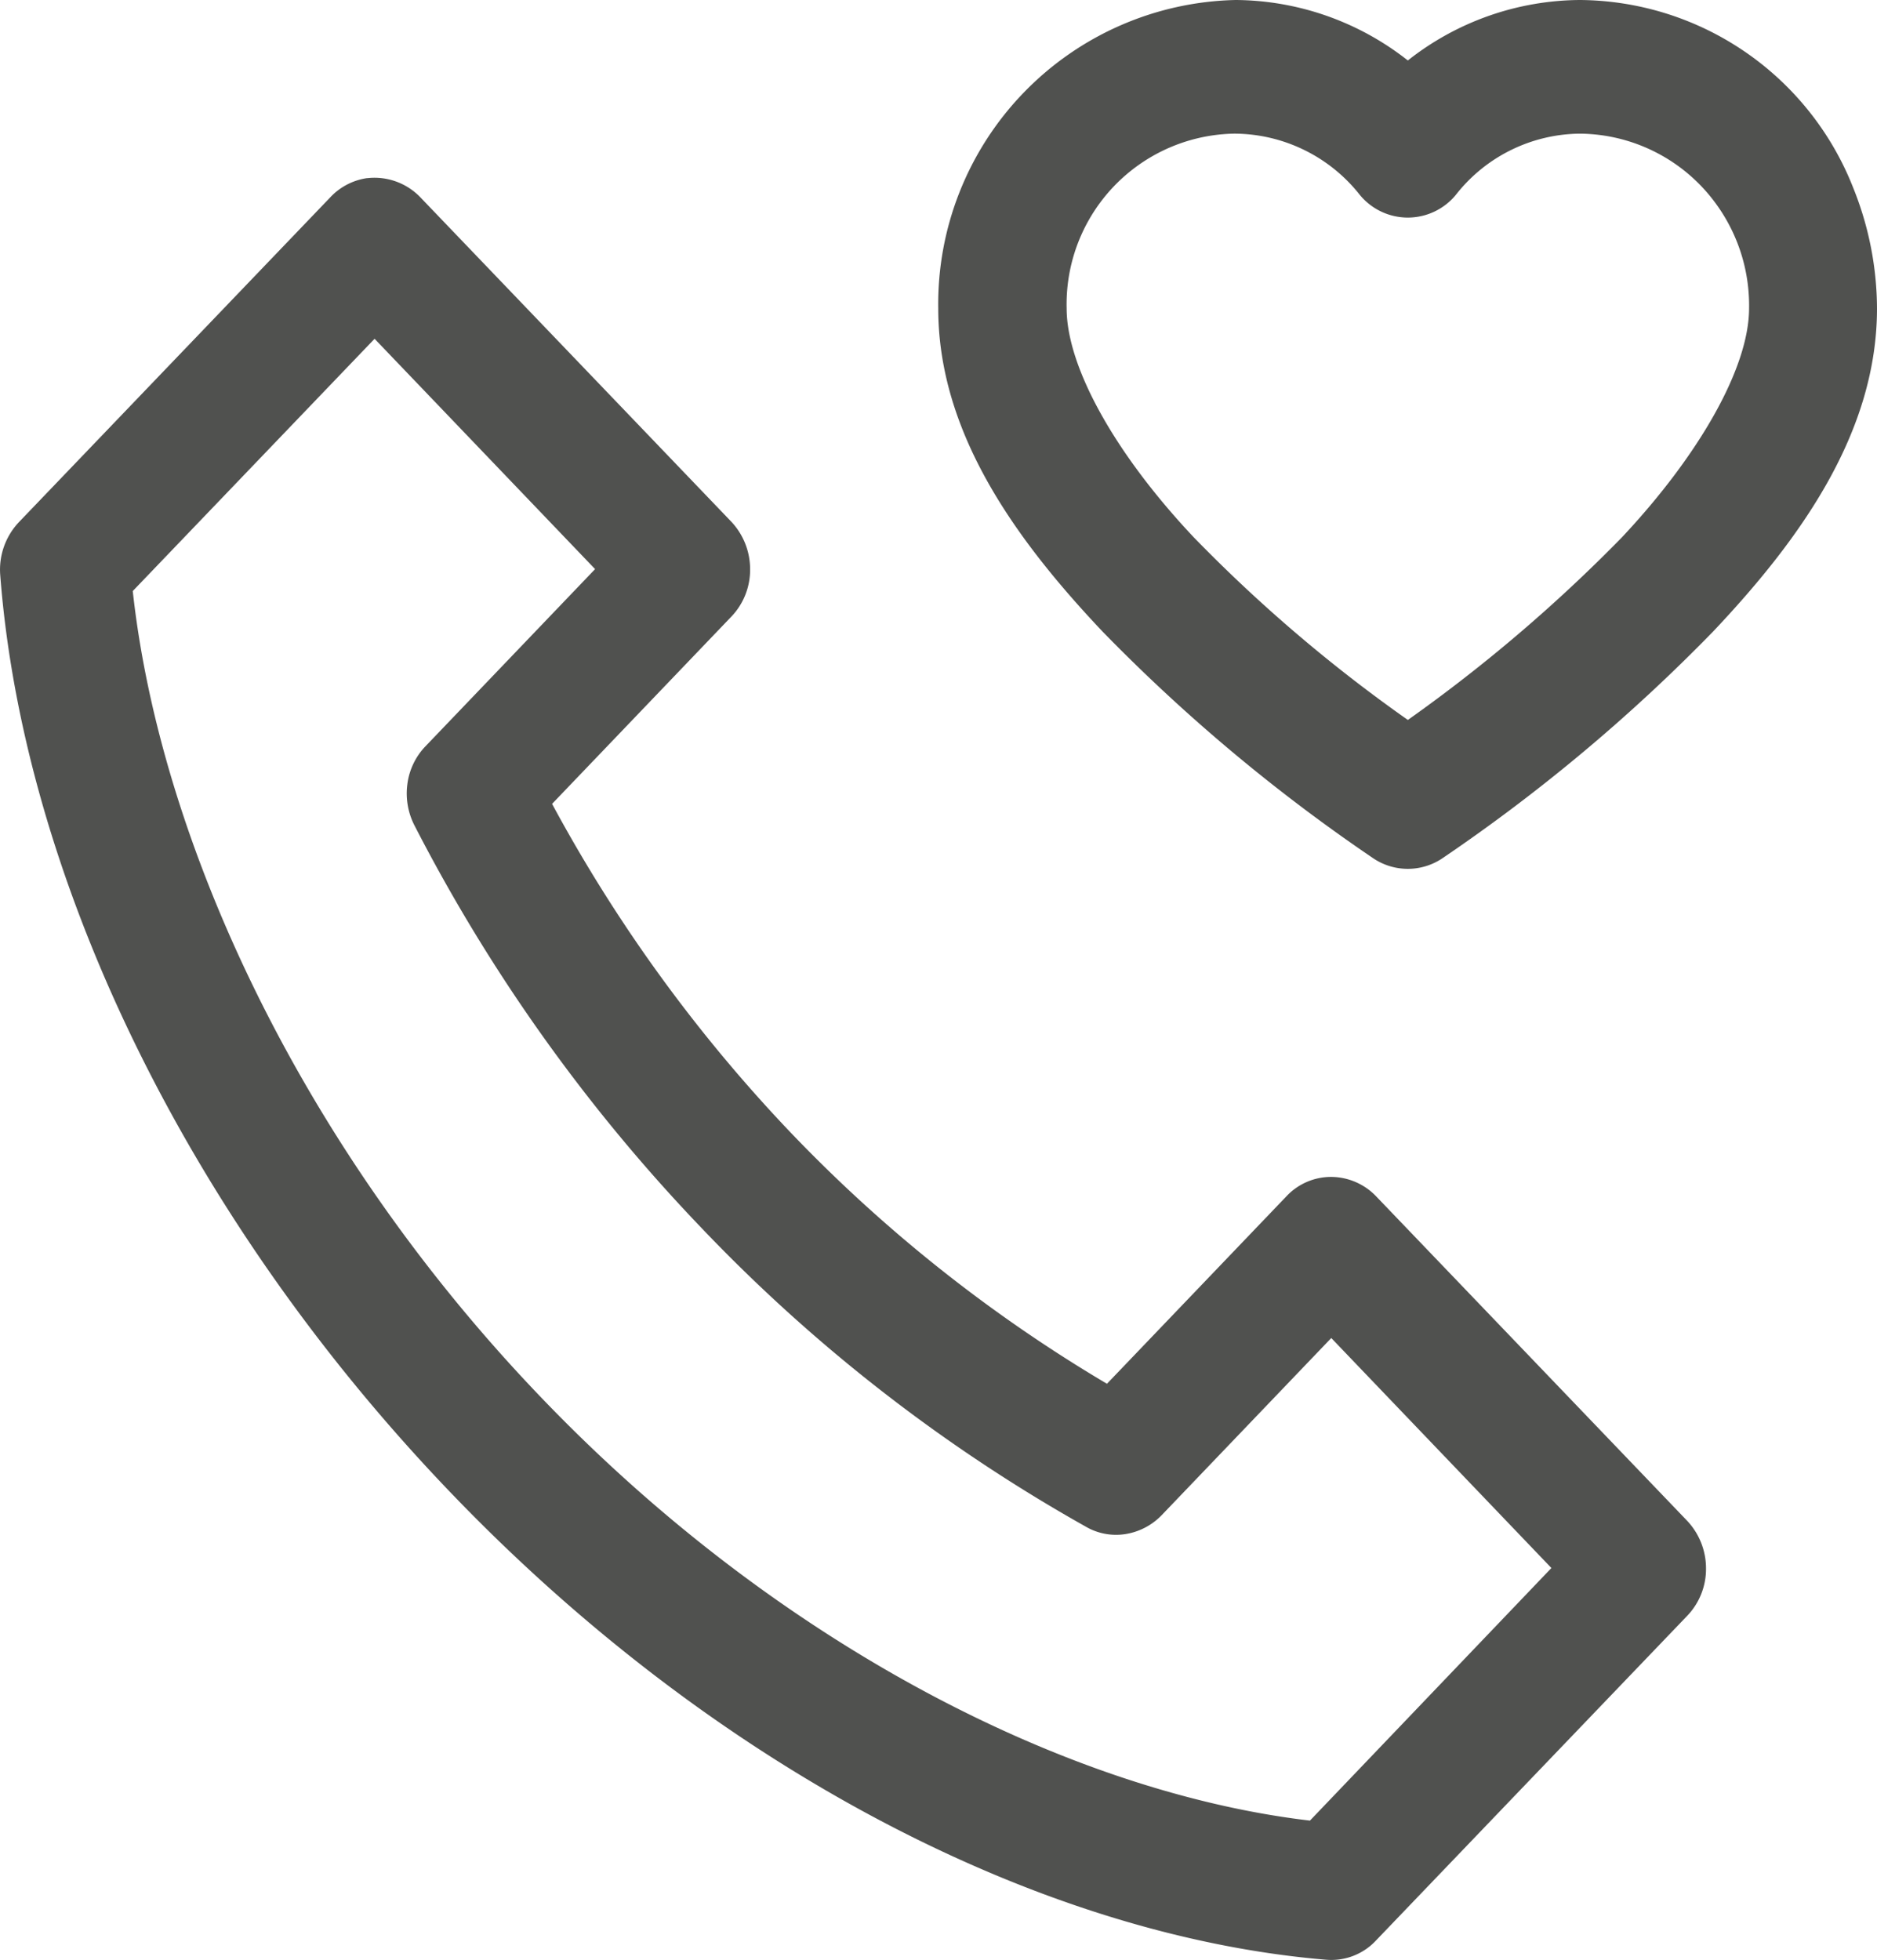 <svg id="noun-love-call-1544745" xmlns="http://www.w3.org/2000/svg" width="71.836" height="75" viewBox="0 0 71.836 75">
  <path id="Path_1432" data-name="Path 1432" d="M150.936,103.7a11.637,11.637,0,0,0-11.383,11.8c0,4.734,2.93,8.813,6.282,12.359a66.685,66.685,0,0,0,10.334,8.66,2.369,2.369,0,0,0,2.711,0,66.685,66.685,0,0,0,10.334-8.66c3.352-3.546,6.267-7.625,6.267-12.359a12.434,12.434,0,0,0-.905-4.6,11.325,11.325,0,0,0-10.463-7.2,10.722,10.722,0,0,0-6.588,2.314,10.754,10.754,0,0,0-6.588-2.314Zm0,5.114a6.146,6.146,0,0,1,4.752,2.344,2.378,2.378,0,0,0,3.673,0,6.1,6.1,0,0,1,4.752-2.344,6.506,6.506,0,0,1,5.186,2.657,6.6,6.6,0,0,1,1.286,4.024c0,2.283-1.924,5.632-4.868,8.767a59.748,59.748,0,0,1-8.191,6.986,57.686,57.686,0,0,1-8.191-6.986c-2.959-3.135-4.868-6.484-4.868-8.767a6.529,6.529,0,0,1,6.472-6.682Zm-33.232,1.7a2.4,2.4,0,0,0-1.428.746l-11.908,12.42a2.644,2.644,0,0,0-.714,2.024c.86,11.278,6.909,24.322,17.185,35.053s22.767,17.032,33.567,17.93a2.333,2.333,0,0,0,1.909-.746l11.908-12.42a2.59,2.59,0,0,0,.714-1.811,2.656,2.656,0,0,0-.714-1.811l-11.908-12.42a2.4,2.4,0,0,0-1.72-.746,2.341,2.341,0,0,0-1.72.746l-6.865,7.169a56.71,56.71,0,0,1-12.083-9.589,58.359,58.359,0,0,1-9.153-12.6l6.865-7.169a2.59,2.59,0,0,0,.714-1.811,2.656,2.656,0,0,0-.714-1.811l-11.908-12.42a2.431,2.431,0,0,0-2.026-.731Zm.277,6.149,8.439,8.813-6.5,6.788a2.561,2.561,0,0,0-.685,1.446,2.678,2.678,0,0,0,.277,1.583,65.58,65.58,0,0,0,10.961,15.373,62.77,62.77,0,0,0,14.721,11.446,2.3,2.3,0,0,0,1.516.289,2.463,2.463,0,0,0,1.385-.715l6.5-6.788,8.425,8.8-9.241,9.665c-9.081-1.065-20.275-6.621-29.486-16.256-9.212-9.619-14.532-21.309-15.567-30.791Z" transform="translate(-103.645 -103.7)" fill="#50514f"/>
</svg>
